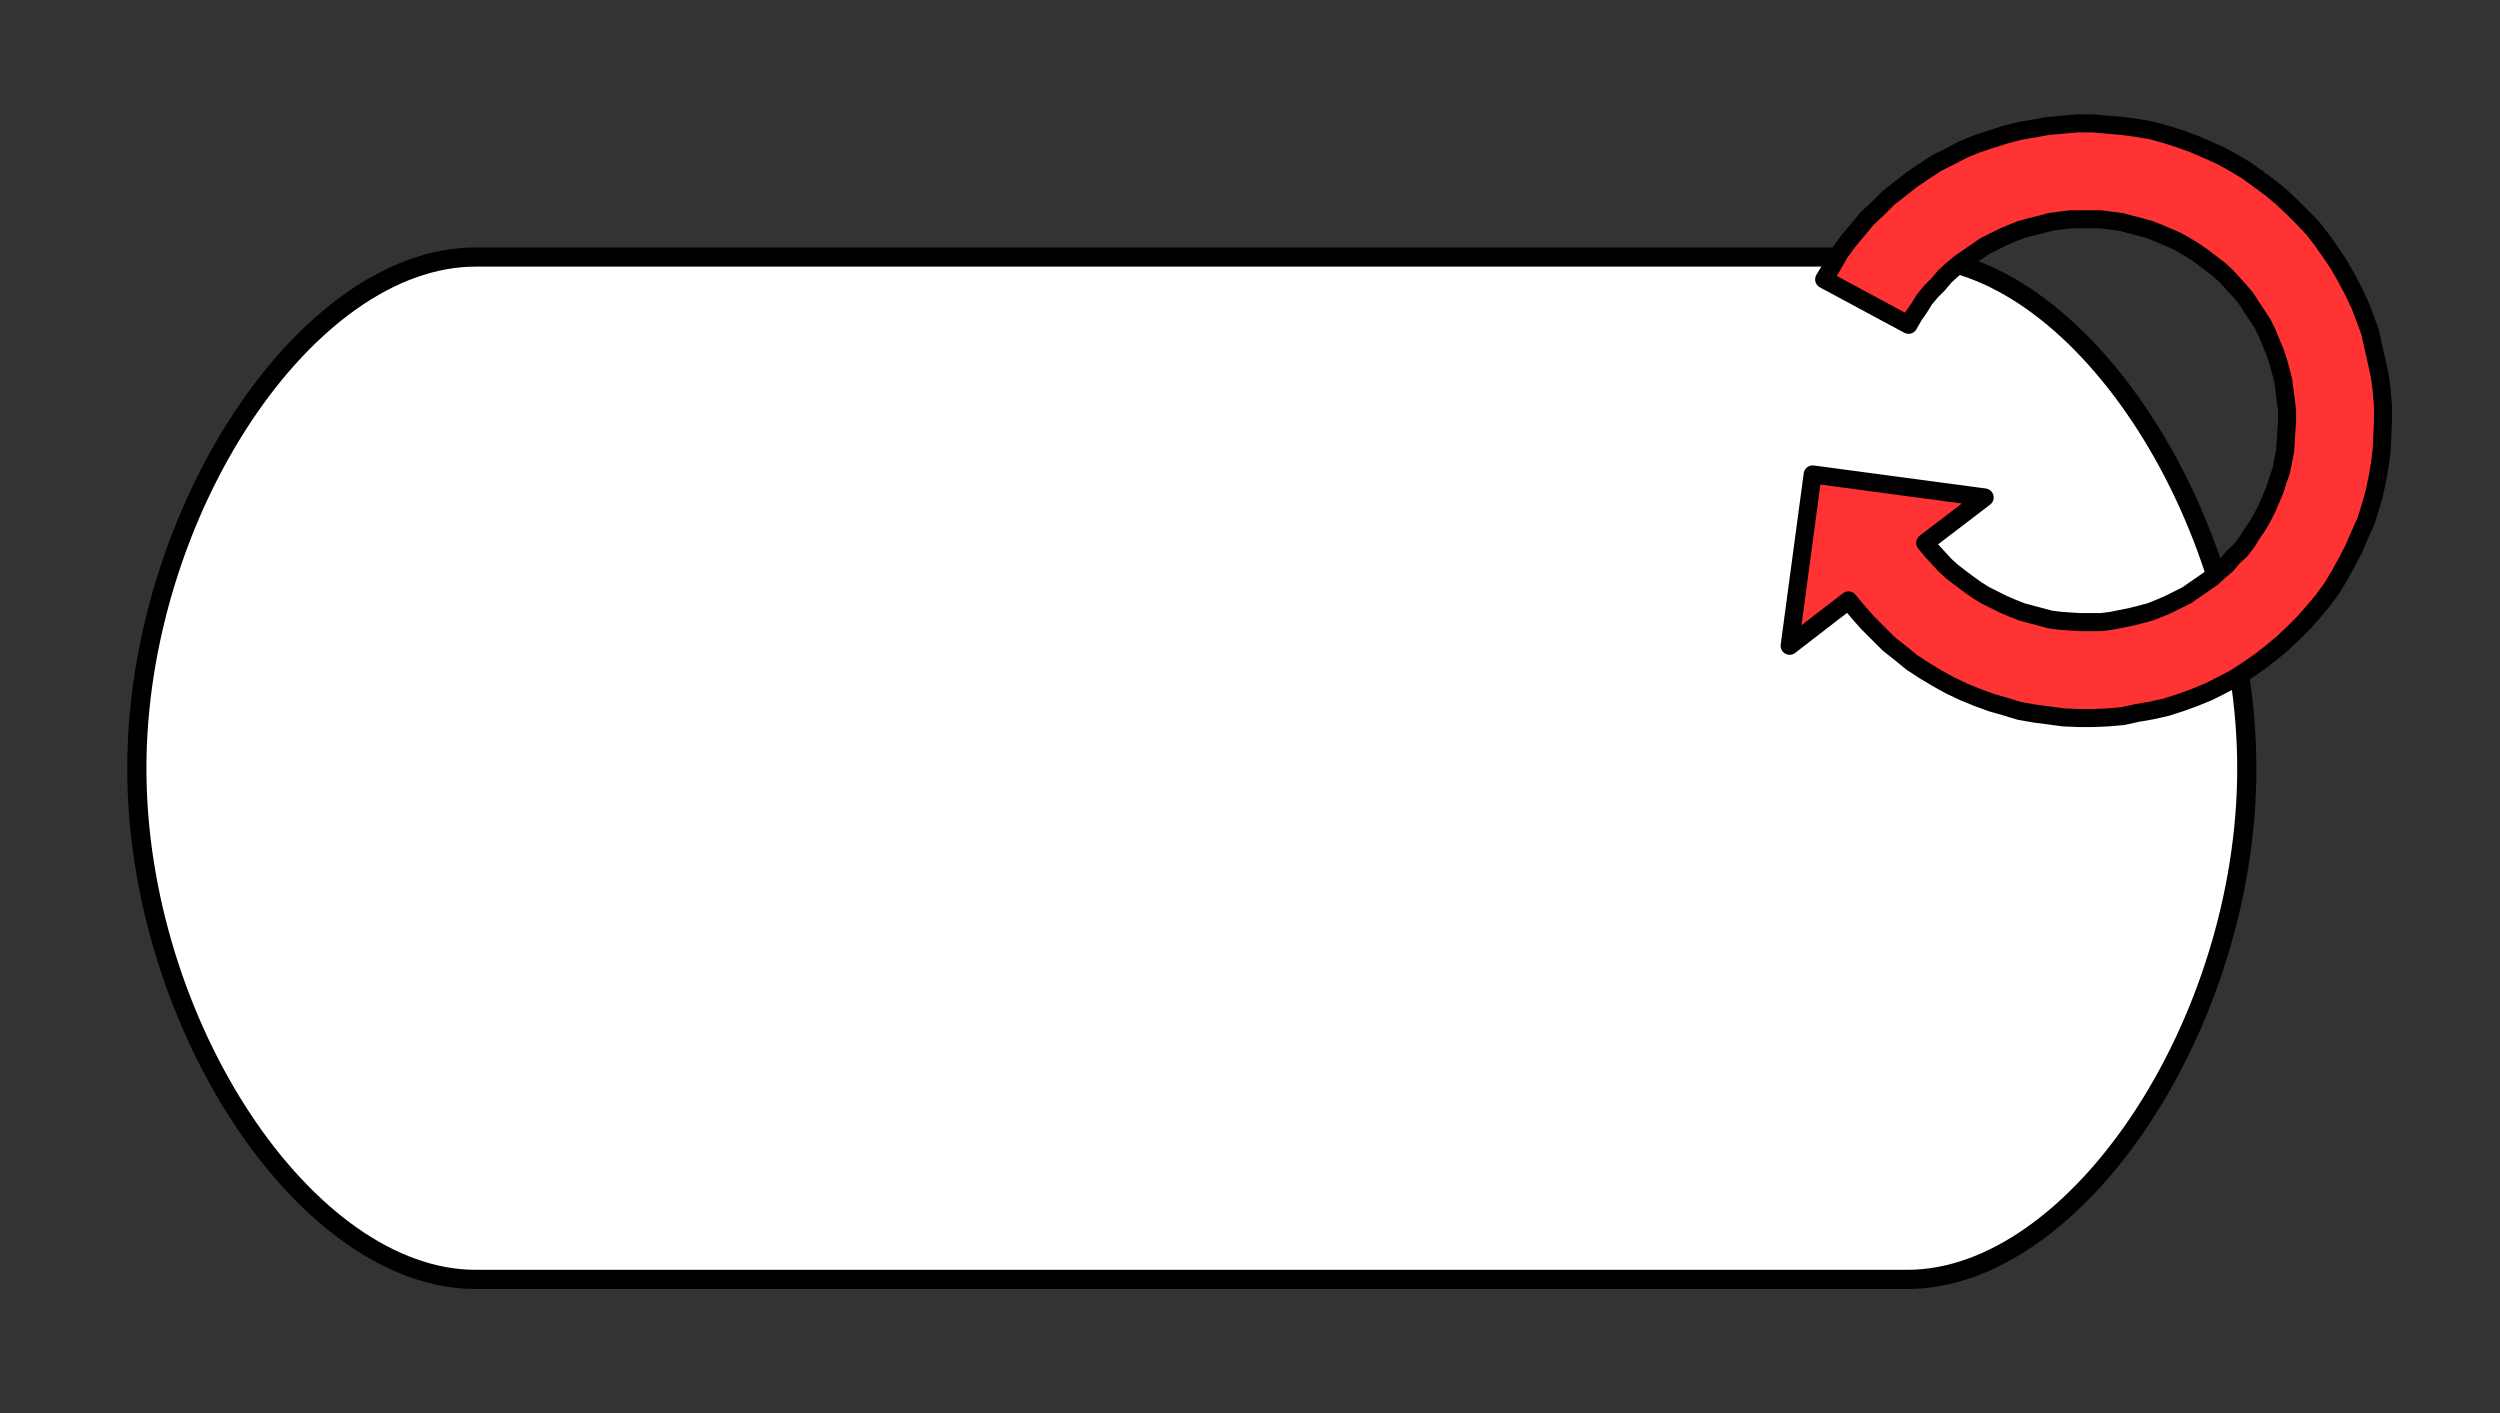 <?xml version="1.0" encoding="UTF-8"?>
<!DOCTYPE svg PUBLIC "-//W3C//DTD SVG 1.1//EN" "http://www.w3.org/Graphics/SVG/1.1/DTD/svg11.dtd">
<svg version="1.2" width="39.1mm" height="22.1mm" viewBox="0 0 3910 2210" preserveAspectRatio="xMidYMid" fill-rule="evenodd" stroke-width="28.222" stroke-linejoin="round" xmlns="http://www.w3.org/2000/svg" xmlns:ooo="http://xml.openoffice.org/svg/export" xmlns:xlink="http://www.w3.org/1999/xlink" xmlns:presentation="http://sun.com/xmlns/staroffice/presentation" xmlns:smil="http://www.w3.org/2001/SMIL20/" xmlns:anim="urn:oasis:names:tc:opendocument:xmlns:animation:1.0" xml:space="preserve">
 <rect x="0" y="0" width="3910" height="2210" fill="#333333" stroke="none"/>
 <defs class="ClipPathGroup">
  <clipPath id="presentation_clip_path" clipPathUnits="userSpaceOnUse">
   <rect x="0" y="0" width="3910" height="2210"/>
  </clipPath>
 </defs>
 <defs class="TextShapeIndex">
  <g ooo:slide="id1" ooo:id-list="id3 id4"/>
 </defs>
 <defs class="EmbeddedBulletChars">
  <g id="bullet-char-template(57356)" transform="scale(0,-0)">
   <path d="M 580,1141 L 1163,571 580,0 -4,571 580,1141 Z"/>
  </g>
  <g id="bullet-char-template(57354)" transform="scale(0,-0)">
   <path d="M 8,1128 L 1137,1128 1137,0 8,0 8,1128 Z"/>
  </g>
  <g id="bullet-char-template(10146)" transform="scale(0,-0)">
   <path d="M 174,0 L 602,739 174,1481 1456,739 174,0 Z M 1358,739 L 309,1346 659,739 1358,739 Z"/>
  </g>
  <g id="bullet-char-template(10132)" transform="scale(0,-0)">
   <path d="M 2015,739 L 1276,0 717,0 1260,543 174,543 174,936 1260,936 717,1481 1274,1481 2015,739 Z"/>
  </g>
  <g id="bullet-char-template(10007)" transform="scale(0,-0)">
   <path d="M 0,-2 C -7,14 -16,27 -25,37 L 356,567 C 262,823 215,952 215,954 215,979 228,992 255,992 264,992 276,990 289,987 310,991 331,999 354,1012 L 381,999 492,748 772,1049 836,1024 860,1049 C 881,1039 901,1025 922,1006 886,937 835,863 770,784 769,783 710,716 594,584 L 774,223 C 774,196 753,168 711,139 L 727,119 C 717,90 699,76 672,76 641,76 570,178 457,381 L 164,-76 C 142,-110 111,-127 72,-127 30,-127 9,-110 8,-76 1,-67 -2,-52 -2,-32 -2,-23 -1,-13 0,-2 Z"/>
  </g>
  <g id="bullet-char-template(10004)" transform="scale(0,-0)">
   <path d="M 285,-33 C 182,-33 111,30 74,156 52,228 41,333 41,471 41,549 55,616 82,672 116,743 169,778 240,778 293,778 328,747 346,684 L 369,508 C 377,444 397,411 428,410 L 1163,1116 C 1174,1127 1196,1133 1229,1133 1271,1133 1292,1118 1292,1087 L 1292,965 C 1292,929 1282,901 1262,881 L 442,47 C 390,-6 338,-33 285,-33 Z"/>
  </g>
  <g id="bullet-char-template(9679)" transform="scale(0,-0)">
   <path d="M 813,0 C 632,0 489,54 383,161 276,268 223,411 223,592 223,773 276,916 383,1023 489,1130 632,1184 813,1184 992,1184 1136,1130 1245,1023 1353,916 1407,772 1407,592 1407,412 1353,268 1245,161 1136,54 992,0 813,0 Z"/>
  </g>
  <g id="bullet-char-template(8226)" transform="scale(0,-0)">
   <path d="M 346,457 C 273,457 209,483 155,535 101,586 74,649 74,723 74,796 101,859 155,911 209,963 273,989 346,989 419,989 480,963 531,910 582,859 608,796 608,723 608,648 583,586 532,535 482,483 420,457 346,457 Z"/>
  </g>
  <g id="bullet-char-template(8211)" transform="scale(0,-0)">
   <path d="M -4,459 L 1135,459 1135,606 -4,606 -4,459 Z"/>
  </g>
 </defs>
 <defs class="TextEmbeddedBitmaps"/>
 <g>
  <g id="id2" class="Master_Slide">
   <g id="bg-id2" class="Background"/>
   <g id="bo-id2" class="BackgroundObjects"/>
  </g>
 </g>
 <g class="SlideGroup">
  <g>
   <g id="id1" class="Slide" clip-path="url(#presentation_clip_path)">
    <g class="Page">
     <g class="Graphic">
      <g id="id3">
       <rect class="BoundingBox" stroke="none" fill="none" x="0" y="188" width="3728" height="2028"/>
       <path fill="rgb(255,255,255)" stroke="none" d="M 744,2001 C 479,2001 214,1601 214,1202 214,802 479,402 744,402 L 2983,402 C 3248,402 3514,802 3514,1202 3514,1601 3248,2001 2983,2001 L 744,2001 744,2001 Z M 214,402 L 214,402 214,402 Z M 3514,2002 L 3514,2002 3514,2002 Z"/>
       <path fill="none" stroke="rgb(0,0,0)" stroke-width="30" stroke-linejoin="round" d="M 744,2001 C 479,2001 214,1601 214,1202 214,802 479,402 744,402 L 2983,402 C 3248,402 3514,802 3514,1202 3514,1601 3248,2001 2983,2001 L 744,2001 744,2001 Z"/>
      </g>
     </g>
     <g class="com.sun.star.drawing.CustomShape">
      <g id="id4">
       <rect class="BoundingBox" stroke="none" fill="none" x="2603" y="192" width="1317" height="933"/>
       <path fill="rgb(255,51,51)" stroke="none" d="M 3011,849 L 3020,860 3031,872 3042,884 3053,894 3066,904 3078,913 3092,923 3105,931 3119,938 3133,945 3147,951 3162,957 3177,961 3192,965 3207,969 3223,971 3238,972 3254,973 3270,973 3286,973 3302,971 3317,968 3332,965 3348,961 3363,957 3378,951 3392,945 3406,938 3420,931 3433,922 3446,913 3459,904 3470,894 3482,884 3493,871 3504,861 3514,848 3522,835 3531,822 3539,808 3546,794 3552,780 3558,766 3563,750 3568,736 3571,720 3574,705 3575,689 3576,673 3577,658 3577,642 3575,626 3573,611 3571,595 3567,580 3563,565 3558,550 3552,536 3546,521 3539,507 3530,493 3522,481 3513,467 3503,455 3493,444 3482,432 3470,421 3458,412 3445,402 3432,393 3419,385 3405,377 3391,371 3377,365 3362,359 3347,355 3332,351 3317,347 3301,345 3285,343 3269,343 3254,343 3238,343 3222,345 3207,347 3192,351 3176,355 3161,359 3146,365 3132,371 3118,378 3104,385 3091,394 3078,403 3065,412 3053,422 3042,432 3031,445 3020,456 3010,468 3002,481 2993,494 2985,508 2853,437 2865,417 2877,396 2890,378 2905,360 2920,342 2937,326 2953,310 2972,295 2990,281 3009,268 3029,255 3049,245 3070,234 3092,225 3113,218 3135,211 3158,205 3181,201 3203,197 3226,195 3249,193 3273,193 3296,195 3319,197 3342,200 3365,204 3387,210 3409,217 3431,225 3452,234 3474,244 3494,255 3514,267 3532,280 3551,294 3569,309 3586,325 3602,341 3618,358 3632,376 3646,396 3658,414 3670,435 3681,456 3691,477 3699,498 3707,520 3712,543 3717,565 3722,588 3725,611 3727,635 3727,657 3726,681 3725,703 3722,727 3718,750 3713,773 3707,794 3700,816 3690,838 3681,859 3670,880 3659,900 3647,920 3633,939 3618,957 3603,974 3587,990 3570,1006 3552,1021 3534,1035 3515,1048 3495,1061 3474,1072 3454,1082 3432,1091 3410,1099 3388,1106 3366,1111 3343,1115 3320,1120 3297,1122 3274,1123 3251,1123 3227,1122 3205,1119 3182,1116 3159,1112 3136,1105 3115,1099 3093,1091 3071,1082 3050,1072 3030,1061 3010,1049 2990,1036 2973,1022 2954,1007 2938,991 2921,974 2906,957 2891,939 2799,1010 2835,742 3104,778 3011,849 Z M 3918,697 L 3918,697 Z M 2604,619 L 2604,619 Z"/>
       <path fill="none" stroke="rgb(0,0,0)" d="M 3011,849 L 3020,860 3031,872 3042,884 3053,894 3066,904 3078,913 3092,923 3105,931 3119,938 3133,945 3147,951 3162,957 3177,961 3192,965 3207,969 3223,971 3238,972 3254,973 3270,973 3286,973 3302,971 3317,968 3332,965 3348,961 3363,957 3378,951 3392,945 3406,938 3420,931 3433,922 3446,913 3459,904 3470,894 3482,884 3493,871 3504,861 3514,848 3522,835 3531,822 3539,808 3546,794 3552,780 3558,766 3563,750 3568,736 3571,720 3574,705 3575,689 3576,673 3577,658 3577,642 3575,626 3573,611 3571,595 3567,580 3563,565 3558,550 3552,536 3546,521 3539,507 3530,493 3522,481 3513,467 3503,455 3493,444 3482,432 3470,421 3458,412 3445,402 3432,393 3419,385 3405,377 3391,371 3377,365 3362,359 3347,355 3332,351 3317,347 3301,345 3285,343 3269,343 3254,343 3238,343 3222,345 3207,347 3192,351 3176,355 3161,359 3146,365 3132,371 3118,378 3104,385 3091,394 3078,403 3065,412 3053,422 3042,432 3031,445 3020,456 3010,468 3002,481 2993,494 2985,508 2853,437 2865,417 2877,396 2890,378 2905,360 2920,342 2937,326 2953,310 2972,295 2990,281 3009,268 3029,255 3049,245 3070,234 3092,225 3113,218 3135,211 3158,205 3181,201 3203,197 3226,195 3249,193 3273,193 3296,195 3319,197 3342,200 3365,204 3387,210 3409,217 3431,225 3452,234 3474,244 3494,255 3514,267 3532,280 3551,294 3569,309 3586,325 3602,341 3618,358 3632,376 3646,396 3658,414 3670,435 3681,456 3691,477 3699,498 3707,520 3712,543 3717,565 3722,588 3725,611 3727,635 3727,657 3726,681 3725,703 3722,727 3718,750 3713,773 3707,794 3700,816 3690,838 3681,859 3670,880 3659,900 3647,920 3633,939 3618,957 3603,974 3587,990 3570,1006 3552,1021 3534,1035 3515,1048 3495,1061 3474,1072 3454,1082 3432,1091 3410,1099 3388,1106 3366,1111 3343,1115 3320,1120 3297,1122 3274,1123 3251,1123 3227,1122 3205,1119 3182,1116 3159,1112 3136,1105 3115,1099 3093,1091 3071,1082 3050,1072 3030,1061 3010,1049 2990,1036 2973,1022 2954,1007 2938,991 2921,974 2906,957 2891,939 2799,1010 2835,742 3104,778 3011,849 Z"/>
       <path fill="none" stroke="rgb(0,0,0)" d="M 3918,697 L 3918,697 Z"/>
       <path fill="none" stroke="rgb(0,0,0)" d="M 2604,619 L 2604,619 Z"/>
      </g>
     </g>
    </g>
   </g>
  </g>
 </g>
</svg>